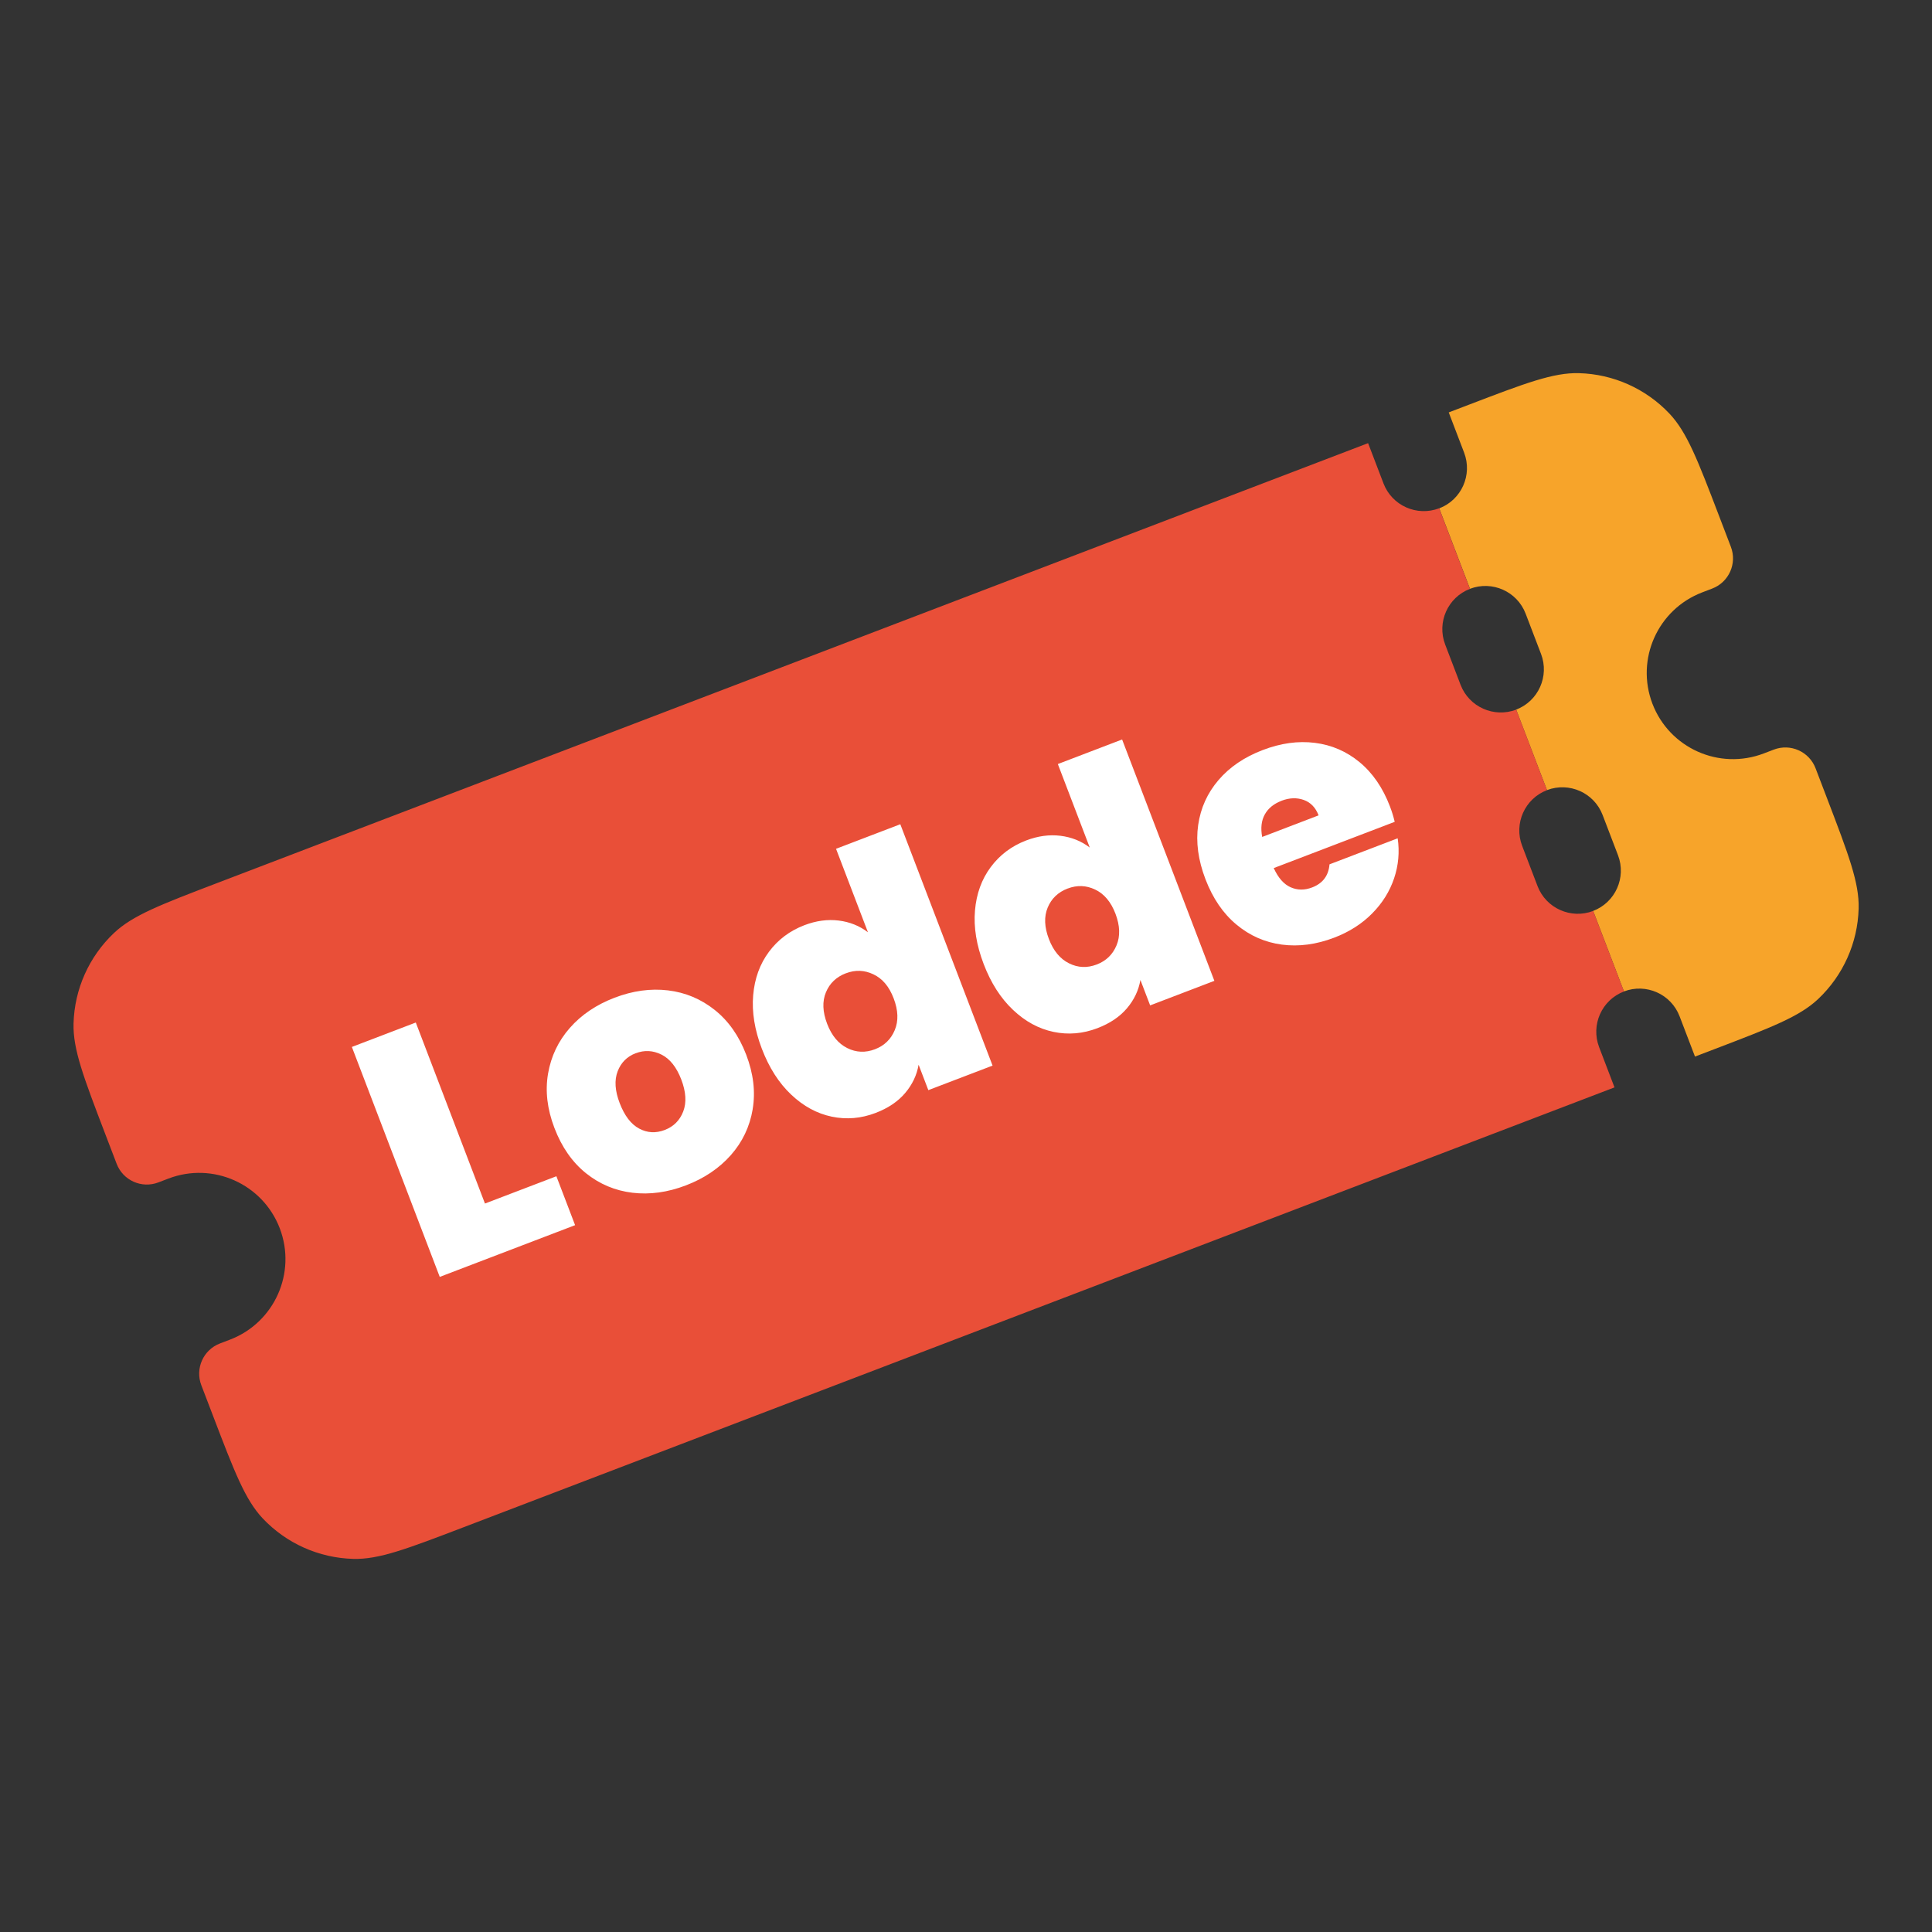 <?xml version="1.0" encoding="UTF-8"?>
<svg id="Layer_1" data-name="Layer 1" xmlns="http://www.w3.org/2000/svg" viewBox="0 0 512 512">
  <rect x="0" y="0" width="512" height="512" fill="#333333" stroke="none"/>
  <defs>
    <style>
      .cls-1 {
        fill: #e94f38;
      }

      .cls-1, .cls-2 {
        fill-rule: evenodd;
      }

      .cls-1, .cls-2, .cls-3 {
        stroke-width: 0px;
      }

      .cls-2 {
        fill: #f7a42a;
      }

      .cls-3 {
        fill: #fff;
      }
    </style>
  </defs>
  <rect class="cls-3" x="90.53" y="203.35" width="294.38" height="122.02" transform="translate(-78.88 102.61) rotate(-20.97)"/>
  <g>
    <path class="cls-2" d="M381.4,134.7l8.16,21.34c5.89-2.25,12.5.7,14.75,6.59l4.08,10.67c2.25,5.89-.7,12.5-6.59,14.75l8.16,21.34c5.89-2.25,12.5.7,14.75,6.59l4.08,10.67c2.25,5.89-.7,12.5-6.59,14.75l8.16,21.34c5.89-2.25,12.5.7,14.75,6.59l4.08,10.67,5.34-2.04c14.92-5.7,22.37-8.55,27.33-13.24,6.6-6.25,10.45-14.86,10.7-23.94.19-6.82-2.66-14.27-8.36-29.19l-3.06-8c-1.69-4.42-6.64-6.63-11.06-4.94l-2.67,1.02c-11.79,4.5-24.99-1.4-29.5-13.18-4.5-11.79,1.4-24.99,13.18-29.5l2.67-1.02c4.42-1.69,6.63-6.64,4.94-11.06l-3.06-8c-5.7-14.92-8.55-22.37-13.24-27.32-6.25-6.6-14.86-10.45-23.94-10.7-6.81-.19-14.27,2.66-29.19,8.36l-5.34,2.04,4.08,10.67c2.25,5.89-.7,12.5-6.59,14.75Z"/>
    <g>
      <path class="cls-1" d="M168.48,279.11c-2.31.88-3.91,2.48-4.8,4.81s-.72,5.13.54,8.41c1.28,3.34,2.99,5.59,5.15,6.75,2.16,1.16,4.42,1.28,6.78.38,2.36-.9,4-2.54,4.91-4.9.91-2.36.74-5.19-.51-8.47-1.26-3.28-3.01-5.49-5.25-6.61-2.25-1.12-4.52-1.24-6.82-.36Z"/>
      <path class="cls-1" d="M282.95,235.46c-2.54.97-4.3,2.65-5.3,5.05-1,2.4-.89,5.18.32,8.35,1.19,3.11,2.97,5.26,5.33,6.43,2.36,1.18,4.81,1.28,7.35.31,2.48-.95,4.23-2.64,5.24-5.07,1.02-2.43.92-5.24-.29-8.41-1.19-3.11-2.98-5.24-5.36-6.37-2.38-1.14-4.81-1.23-7.29-.28Z"/>
      <path class="cls-1" d="M224.18,257.92c-2.54.97-4.3,2.65-5.3,5.05-1,2.4-.89,5.18.32,8.35,1.19,3.11,2.97,5.26,5.33,6.43,2.36,1.18,4.81,1.28,7.35.31,2.48-.95,4.23-2.64,5.24-5.07,1.02-2.43.92-5.24-.29-8.41s-2.98-5.24-5.36-6.37c-2.38-1.14-4.81-1.23-7.29-.28Z"/>
      <path class="cls-1" d="M339.64,212.21c-2.07.79-3.56,2-4.46,3.63-.9,1.63-1.13,3.62-.69,5.96l14.95-5.72c-.79-2.07-2.11-3.44-3.94-4.09-1.83-.65-3.79-.58-5.86.21Z"/>
      <path class="cls-1" d="M389.55,156.04l-8.16-21.34c-5.89,2.25-12.5-.7-14.75-6.59l-4.08-10.67-69.36,26.51L57.51,234.03c-14.92,5.7-22.37,8.55-27.32,13.24-6.6,6.25-10.45,14.86-10.7,23.95-.19,6.81,2.66,14.27,8.36,29.19l3.06,8c1.69,4.42,6.64,6.63,11.06,4.94l2.67-1.02c11.79-4.5,24.99,1.4,29.5,13.18,4.5,11.79-1.4,24.99-13.18,29.5l-2.67,1.02c-4.42,1.69-6.63,6.64-4.94,11.06l3.06,8c5.7,14.92,8.55,22.37,13.24,27.33,6.25,6.6,14.86,10.45,23.95,10.7,6.81.19,14.27-2.66,29.19-8.36l235.71-90.08,69.36-26.51-4.08-10.67c-2.25-5.89.7-12.5,6.59-14.75l-8.16-21.34c-5.89,2.25-12.5-.7-14.75-6.59l-4.08-10.67c-2.25-5.89.7-12.5,6.59-14.75l-8.16-21.34c-5.89,2.25-12.5-.7-14.75-6.59l-4.08-10.67c-2.25-5.89.7-12.5,6.59-14.75ZM152.41,324.68l-35.87,13.71-23.29-60.94,16.94-6.47,18.33,47.97,18.93-7.23,4.96,12.97ZM199.47,293.96c-.78,4.62-2.71,8.68-5.8,12.17-3.09,3.49-7.06,6.16-11.9,8.01-4.84,1.85-9.56,2.5-14.16,1.95-4.6-.55-8.71-2.28-12.34-5.19-3.62-2.91-6.4-6.9-8.34-11.97-1.92-5.01-2.48-9.82-1.69-14.41.79-4.59,2.71-8.63,5.77-12.11,3.06-3.48,7.01-6.15,11.85-8s9.56-2.5,14.16-1.95c4.6.55,8.73,2.28,12.38,5.18,3.65,2.9,6.43,6.85,8.35,11.87,1.92,5.01,2.49,9.83,1.71,14.45ZM263.05,282.39l-17.03,6.51-2.58-6.74c-.47,2.75-1.66,5.26-3.57,7.51-1.91,2.25-4.51,4-7.8,5.26-3.86,1.48-7.75,1.81-11.66.99-3.91-.82-7.5-2.76-10.75-5.85-3.26-3.08-5.85-7.13-7.76-12.14-1.92-5.01-2.68-9.74-2.3-14.18.38-4.44,1.77-8.27,4.17-11.5,2.4-3.23,5.53-5.58,9.39-7.06,3.11-1.19,6.14-1.6,9.08-1.24,2.94.36,5.54,1.4,7.78,3.12l-8.46-22.13,17.03-6.51,24.45,63.96ZM321.83,259.93l-17.03,6.51-2.58-6.74c-.47,2.75-1.66,5.26-3.57,7.51-1.91,2.25-4.51,4-7.8,5.26-3.86,1.48-7.75,1.81-11.66.99-3.91-.82-7.5-2.76-10.75-5.85-3.26-3.08-5.85-7.13-7.76-12.14s-2.68-9.74-2.3-14.18c.38-4.44,1.77-8.27,4.17-11.5,2.4-3.23,5.53-5.58,9.39-7.06,3.11-1.19,6.14-1.6,9.08-1.24,2.94.36,5.54,1.4,7.78,3.12l-8.46-22.13,17.03-6.51,24.45,63.96ZM369.62,217.79l-32.07,12.26c1.19,2.59,2.67,4.28,4.47,5.08s3.7.82,5.71.05c2.82-1.08,4.36-3.12,4.6-6.12l18.07-6.9c.53,3.63.21,7.17-.95,10.61-1.16,3.45-3.09,6.55-5.81,9.3-2.71,2.75-6.06,4.89-10.03,6.41-4.78,1.83-9.42,2.44-13.91,1.85-4.49-.6-8.5-2.36-12.03-5.31-3.54-2.94-6.27-6.95-8.21-12.02-1.94-5.07-2.58-9.86-1.93-14.37.65-4.51,2.45-8.48,5.4-11.92,2.95-3.44,6.84-6.08,11.68-7.93s9.39-2.47,13.83-1.92c4.44.55,8.39,2.26,11.86,5.12,3.47,2.87,6.16,6.78,8.05,11.73.51,1.33.93,2.68,1.26,4.08Z"/>
    </g>
  </g>
</svg>